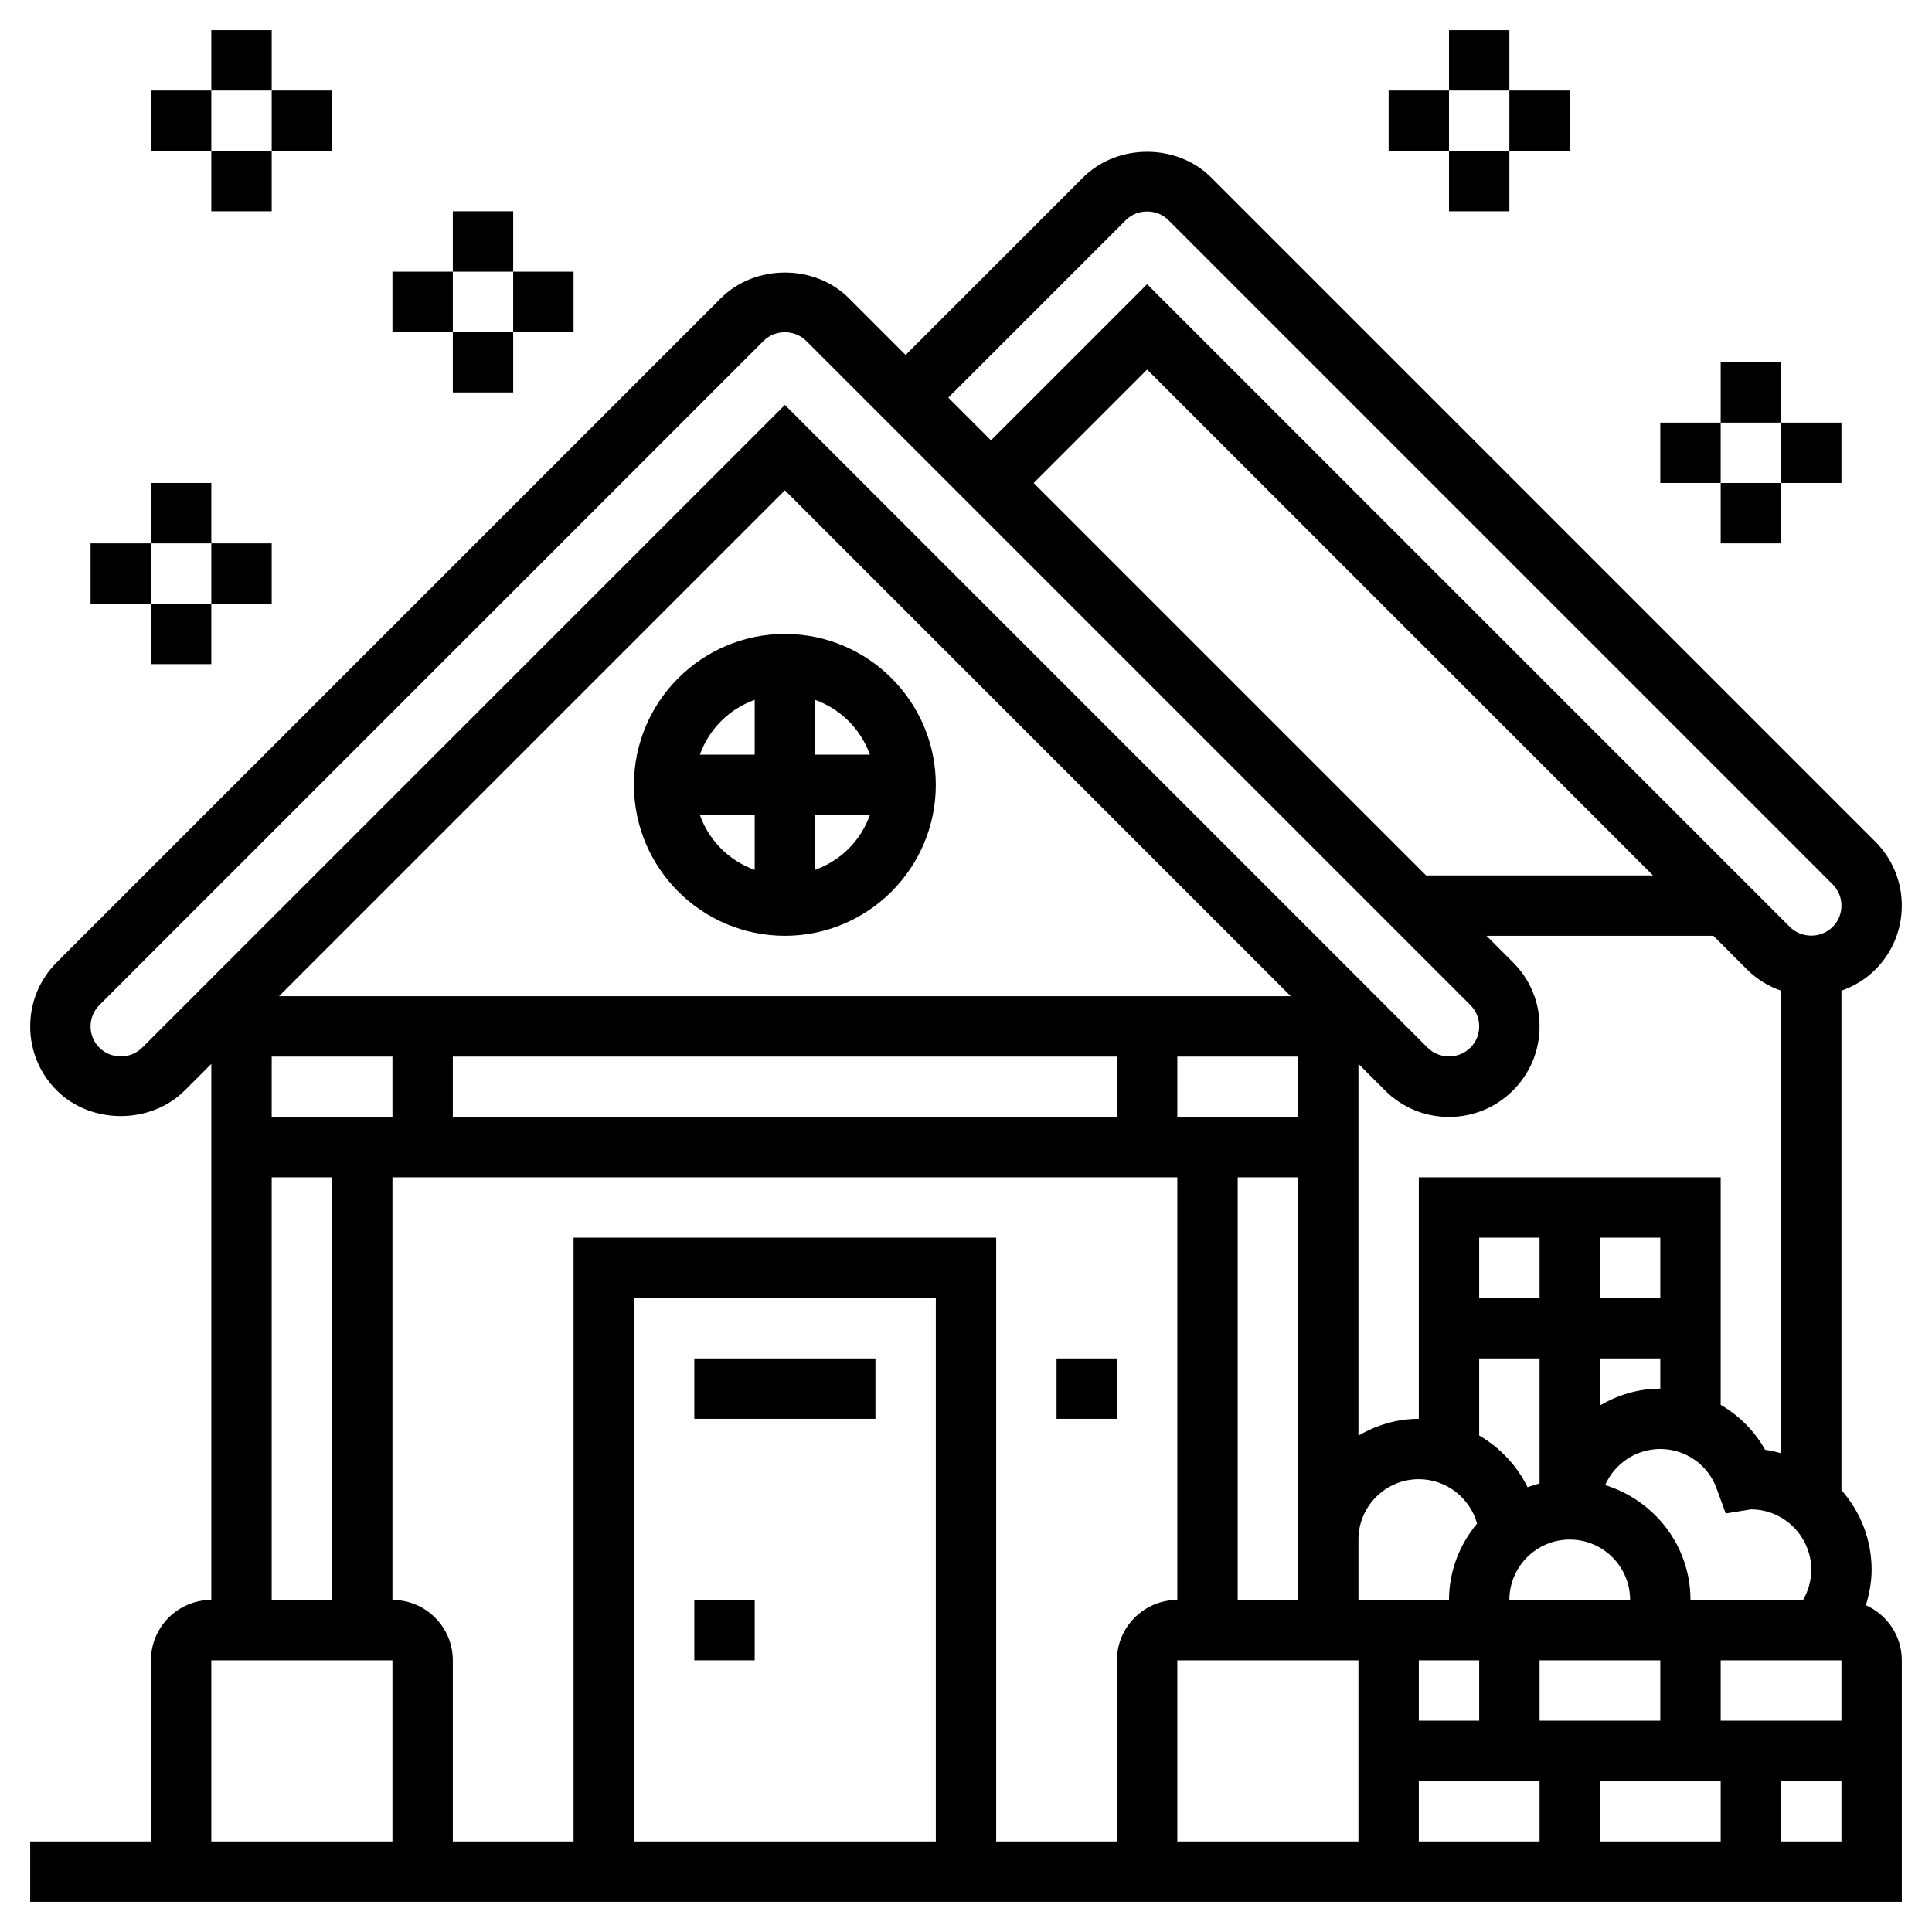 <svg id="_x33_0" enable-background="new 0 0 64 64" height="512" viewBox="0 0 64 64" width="512" xmlns="http://www.w3.org/2000/svg"><g><path d="m21 26c0 2.757 2.243 5 5 5s5-2.243 5-5-2.243-5-5-5-5 2.243-5 5zm4-2.816v1.816h-1.816c.302-.847.969-1.514 1.816-1.816zm-1.816 3.816h1.816v1.816c-.847-.302-1.514-.969-1.816-1.816zm3.816 1.816v-1.816h1.816c-.302.847-.969 1.514-1.816 1.816zm1.816-3.816h-1.816v-1.816c.847.302 1.514.969 1.816 1.816z"/><path d="m61.809 53.174c.116-.378.191-.77.191-1.174 0-1.011-.379-1.934-1-2.639v-16.543c.416-.147.8-.376 1.121-.697.567-.566.879-1.32.879-2.121s-.312-1.555-.879-2.121l-22-22c-1.133-1.134-3.109-1.134-4.242 0l-5.879 5.879-1.879-1.879c-1.133-1.134-3.109-1.134-4.242 0l-22 22c-.567.566-.879 1.32-.879 2.121s.312 1.555.879 2.121c1.133 1.134 3.109 1.134 4.242 0l.879-.879v17.758c-1.103 0-2 .897-2 2v6h-4v2h62v-8c0-.815-.491-1.514-1.191-1.826zm-.809 3.826h-4v-2h4zm-52-22h4v2h-4zm41.121-3.121-.879-.879h7.516l1.121 1.121c.321.321.706.55 1.121.697v15.322c-.173-.045-.347-.091-.528-.113-.351-.626-.863-1.136-1.472-1.489v-7.538h-10v8c-.732 0-1.409.212-2 .556v-12.314l.879.879c.566.567 1.32.879 2.121.879s1.555-.312 2.121-.879c.567-.566.879-1.32.879-2.121s-.312-1.555-.879-2.121zm-15.879-15.879 3.758-3.758 16.758 16.758h-7.516zm25.488 37h-3.73c0-1.795-1.197-3.3-2.828-3.805.31-.702 1.012-1.195 1.828-1.195.848 0 1.601.536 1.874 1.333l.293.803.833-.136c1.103 0 2 .897 2 2 0 .355-.096.698-.27 1zm-8.73 4v-2h4v2zm-8-22v2h-4v-2zm10 11.556v-1.556h2v1c-.732 0-1.409.212-2 .556zm-3 6.444c0-1.103.897-2 2-2s2 .897 2 2zm5-10h-2v-2h2zm-4 0h-2v-2h2zm-2 2h2v4.142c-.136.035-.27.075-.399.124-.35-.721-.914-1.312-1.601-1.713zm-.071 5.469c-.572.692-.929 1.566-.929 2.531h-3v-2c0-1.103.897-2 2-2 .91 0 1.694.62 1.929 1.469zm-39.687-17.469 16.758-16.758 16.758 16.758zm5.758 2h22v2h-22zm28 4v14h-2v-14zm6 16v2h-2v-2zm-2 4h4v2h-4zm6 0h4v2h-4zm-15.707-51.707c.384-.383 1.03-.383 1.414 0l22 22c.191.192.293.436.293.707s-.102.515-.293.707c-.384.383-1.03.383-1.414 0l-21.293-21.293-5.172 5.172-1.414-1.414zm-32.586 27.414c-.384.383-1.03.383-1.414 0-.191-.192-.293-.436-.293-.707s.102-.515.293-.707l22-22c.384-.383 1.03-.383 1.414 0l22 22c.191.192.293.436.293.707s-.102.515-.293.707c-.384.383-1.03.383-1.414 0l-21.293-21.293zm4.293 4.293h2v14h-2zm-2 16h6v6h-6zm24 6h-10v-18h10zm6-6v6h-4v-20h-14v20h-4v-6c0-1.103-.897-2-2-2v-14h26v14c-1.103 0-2 .897-2 2zm2 0h6v6h-6zm20 6v-2h2v2z"/><path d="m23 45h6v2h-6z"/><path d="m23 53h2v2h-2z"/><path d="m35 45h2v2h-2z"/><path d="m48 1h2v2h-2z"/><path d="m48 5h2v2h-2z"/><path d="m50 3h2v2h-2z"/><path d="m46 3h2v2h-2z"/><path d="m57 12h2v2h-2z"/><path d="m57 16h2v2h-2z"/><path d="m59 14h2v2h-2z"/><path d="m55 14h2v2h-2z"/><path d="m15 7h2v2h-2z"/><path d="m15 11h2v2h-2z"/><path d="m17 9h2v2h-2z"/><path d="m13 9h2v2h-2z"/><path d="m7 1h2v2h-2z"/><path d="m7 5h2v2h-2z"/><path d="m9 3h2v2h-2z"/><path d="m5 3h2v2h-2z"/><path d="m5 16h2v2h-2z"/><path d="m5 20h2v2h-2z"/><path d="m7 18h2v2h-2z"/><path d="m3 18h2v2h-2z"/></g></svg>